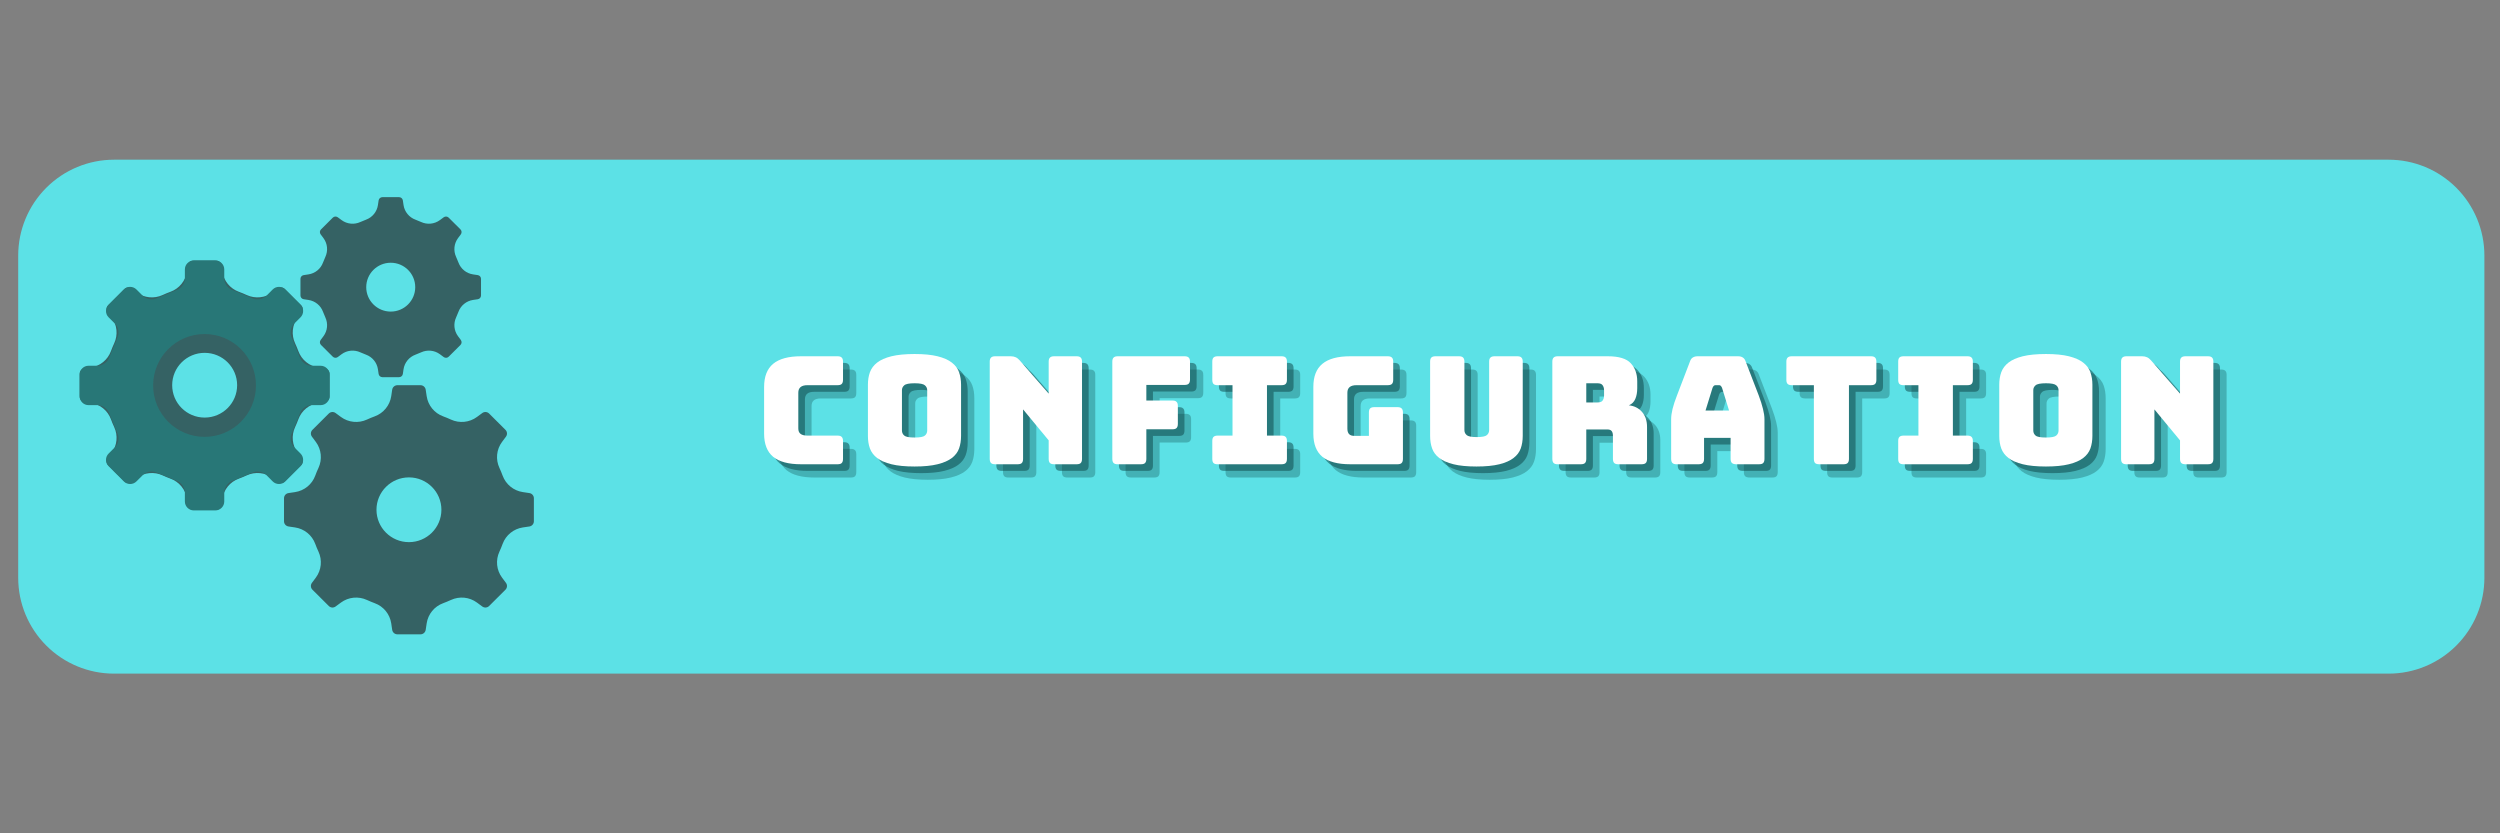<svg xmlns="http://www.w3.org/2000/svg" xmlns:xlink="http://www.w3.org/1999/xlink" width="600" zoomAndPan="magnify" viewBox="0 0 450 150" height="200" preserveAspectRatio="xMidYMid meet" version="1.0"><rect x="0" y="0" width="450" height="150" fill="#808080" stroke="none"/><defs><g/><clipPath id="f0c21bc3c0"><path d="M 3.277 28.746 L 447.191 28.746 L 447.191 121.254 L 3.277 121.254 Z M 3.277 28.746 " clip-rule="nonzero"/></clipPath><clipPath id="ba5ece6a58"><path d="M 20.527 28.746 L 429.941 28.746 C 434.516 28.746 438.902 30.562 442.137 33.797 C 445.371 37.035 447.191 41.422 447.191 45.996 L 447.191 104.004 C 447.191 108.578 445.371 112.965 442.137 116.203 C 438.902 119.438 434.516 121.254 429.941 121.254 L 20.527 121.254 C 15.953 121.254 11.566 119.438 8.332 116.203 C 5.094 112.965 3.277 108.578 3.277 104.004 L 3.277 45.996 C 3.277 41.422 5.094 37.035 8.332 33.797 C 11.566 30.562 15.953 28.746 20.527 28.746 Z M 20.527 28.746 " clip-rule="nonzero"/></clipPath><clipPath id="25ebeb69f8"><path d="M 14.348 35.457 L 96.098 35.457 L 96.098 114.207 L 14.348 114.207 Z M 14.348 35.457 " clip-rule="nonzero"/></clipPath><clipPath id="da17742ca5"><path d="M 14.348 46.906 L 59.348 46.906 L 59.348 91.906 L 14.348 91.906 Z M 14.348 46.906 " clip-rule="nonzero"/></clipPath></defs><g clip-path="url(#f0c21bc3c0)"><g clip-path="url(#ba5ece6a58)"><path fill="#5ce1e6" d="M 3.277 28.746 L 447.191 28.746 L 447.191 121.254 L 3.277 121.254 Z M 3.277 28.746 " fill-opacity="1" fill-rule="nonzero"/></g></g><g clip-path="url(#25ebeb69f8)"><path fill="#356264" d="M 36.836 75.164 C 33.609 75.164 30.992 72.555 30.992 69.336 C 30.992 66.117 33.609 63.512 36.836 63.512 C 40.066 63.512 42.684 66.117 42.684 69.336 C 42.684 72.555 40.066 75.164 36.836 75.164 Z M 58.52 66.332 L 57.348 66.156 C 55.68 65.91 54.281 64.773 53.703 63.195 C 53.527 62.723 53.336 62.258 53.125 61.805 C 52.41 60.277 52.586 58.48 53.594 57.129 L 54.301 56.176 C 54.582 55.801 54.543 55.277 54.211 54.949 L 51.27 52.016 C 50.938 51.688 50.414 51.648 50.035 51.926 L 49.086 52.629 C 47.727 53.633 45.926 53.809 44.391 53.098 C 43.938 52.887 43.473 52.695 42.996 52.523 C 41.414 51.945 40.273 50.551 40.027 48.891 L 39.852 47.719 C 39.785 47.258 39.387 46.914 38.918 46.914 L 34.758 46.914 C 34.289 46.914 33.891 47.258 33.82 47.719 L 33.648 48.891 C 33.398 50.551 32.262 51.945 30.68 52.523 C 30.203 52.695 29.738 52.887 29.285 53.098 C 27.75 53.809 25.949 53.633 24.59 52.629 L 23.637 51.926 C 23.262 51.648 22.738 51.688 22.406 52.016 L 19.465 54.949 C 19.133 55.277 19.094 55.801 19.375 56.176 L 20.078 57.129 C 21.086 58.48 21.262 60.277 20.551 61.805 C 20.34 62.258 20.145 62.723 19.973 63.195 C 19.395 64.773 17.996 65.91 16.328 66.156 L 15.156 66.332 C 14.691 66.398 14.348 66.797 14.348 67.262 L 14.348 71.41 C 14.348 71.879 14.691 72.273 15.156 72.344 L 16.328 72.516 C 17.996 72.766 19.395 73.898 19.973 75.477 C 20.145 75.949 20.34 76.414 20.551 76.867 C 21.262 78.398 21.086 80.191 20.078 81.547 L 19.375 82.496 C 19.094 82.871 19.133 83.395 19.465 83.727 L 22.406 86.656 C 22.738 86.988 23.262 87.027 23.637 86.75 L 24.59 86.043 C 25.949 85.039 27.75 84.863 29.285 85.574 C 29.738 85.785 30.203 85.977 30.68 86.152 C 32.262 86.727 33.398 88.121 33.648 89.785 L 33.82 90.953 C 33.891 91.418 34.289 91.758 34.758 91.758 L 38.918 91.758 C 39.387 91.758 39.785 91.418 39.852 90.953 L 40.027 89.785 C 40.273 88.121 41.414 86.727 42.996 86.152 C 43.473 85.977 43.938 85.785 44.391 85.574 C 45.926 84.863 47.727 85.039 49.086 86.043 L 50.035 86.75 C 50.414 87.027 50.938 86.988 51.27 86.656 L 54.211 83.727 C 54.543 83.395 54.582 82.871 54.301 82.496 L 53.594 81.547 C 52.586 80.191 52.41 78.398 53.125 76.867 C 53.336 76.414 53.527 75.949 53.703 75.477 C 54.281 73.898 55.68 72.766 57.348 72.516 L 58.52 72.344 C 58.984 72.273 59.328 71.879 59.328 71.41 L 59.328 67.262 C 59.328 66.797 58.984 66.398 58.52 66.332 Z M 73.609 97.586 C 70.383 97.586 67.766 94.977 67.766 91.758 C 67.766 88.539 70.383 85.93 73.609 85.93 C 76.836 85.93 79.453 88.539 79.453 91.758 C 79.453 94.977 76.836 97.586 73.609 97.586 Z M 95.293 88.754 L 94.121 88.578 C 92.453 88.332 91.055 87.195 90.473 85.617 C 90.301 85.145 90.109 84.68 89.898 84.227 C 89.184 82.699 89.359 80.902 90.367 79.547 L 91.074 78.598 C 91.352 78.223 91.312 77.699 90.984 77.371 L 88.043 74.438 C 87.711 74.109 87.188 74.07 86.809 74.348 L 85.855 75.051 C 84.496 76.055 82.699 76.23 81.164 75.52 C 80.707 75.309 80.242 75.117 79.77 74.945 C 78.188 74.367 77.047 72.973 76.801 71.309 L 76.625 70.141 C 76.555 69.68 76.156 69.336 75.688 69.336 L 71.531 69.336 C 71.062 69.336 70.664 69.68 70.594 70.141 L 70.422 71.309 C 70.172 72.973 69.031 74.367 67.449 74.945 C 66.977 75.117 66.512 75.309 66.055 75.52 C 64.523 76.23 62.723 76.055 61.363 75.051 L 60.41 74.348 C 60.035 74.07 59.508 74.109 59.18 74.438 L 56.238 77.371 C 55.906 77.699 55.867 78.223 56.145 78.598 L 56.852 79.547 C 57.859 80.902 58.035 82.699 57.324 84.227 C 57.109 84.68 56.918 85.145 56.746 85.617 C 56.168 87.195 54.766 88.332 53.102 88.578 L 51.926 88.754 C 51.465 88.82 51.121 89.219 51.121 89.684 L 51.121 93.832 C 51.121 94.297 51.465 94.695 51.926 94.766 L 53.102 94.938 C 54.766 95.184 56.168 96.32 56.746 97.898 C 56.918 98.371 57.109 98.836 57.324 99.289 C 58.035 100.82 57.859 102.613 56.852 103.969 L 56.145 104.918 C 55.867 105.293 55.906 105.816 56.238 106.148 L 59.18 109.078 C 59.508 109.41 60.035 109.449 60.41 109.168 L 61.363 108.465 C 62.723 107.461 64.523 107.285 66.055 107.996 C 66.512 108.207 66.977 108.398 67.449 108.574 C 69.035 109.148 70.172 110.543 70.422 112.207 L 70.594 113.375 C 70.664 113.836 71.062 114.18 71.531 114.18 L 75.688 114.18 C 76.156 114.18 76.555 113.836 76.625 113.375 L 76.801 112.207 C 77.047 110.543 78.188 109.148 79.77 108.574 C 80.242 108.398 80.707 108.207 81.164 107.996 C 82.699 107.285 84.496 107.461 85.855 108.465 L 86.809 109.168 C 87.188 109.449 87.711 109.41 88.043 109.078 L 90.984 106.148 C 91.312 105.816 91.352 105.293 91.074 104.918 L 90.367 103.969 C 89.359 102.613 89.184 100.82 89.898 99.289 C 90.109 98.836 90.301 98.371 90.473 97.898 C 91.055 96.32 92.453 95.184 94.121 94.938 L 95.293 94.766 C 95.754 94.695 96.098 94.297 96.098 93.832 L 96.098 89.684 C 96.098 89.219 95.754 88.82 95.293 88.754 Z M 70.332 56.086 C 67.898 56.086 65.922 54.117 65.922 51.691 C 65.922 49.262 67.898 47.293 70.332 47.293 C 72.77 47.293 74.742 49.262 74.742 51.691 C 74.742 54.117 72.77 56.086 70.332 56.086 Z M 86 49.52 L 85.152 49.391 C 83.949 49.215 82.938 48.395 82.52 47.254 C 82.395 46.91 82.254 46.578 82.102 46.25 C 81.586 45.145 81.715 43.848 82.441 42.867 L 82.953 42.18 C 83.152 41.91 83.125 41.531 82.887 41.293 L 80.762 39.176 C 80.523 38.938 80.145 38.91 79.871 39.109 L 79.184 39.617 C 78.199 40.344 76.898 40.473 75.793 39.957 C 75.461 39.805 75.125 39.668 74.785 39.543 C 73.641 39.125 72.816 38.117 72.637 36.914 L 72.512 36.07 C 72.461 35.738 72.176 35.488 71.836 35.488 L 68.832 35.488 C 68.492 35.488 68.203 35.738 68.152 36.07 L 68.027 36.914 C 67.848 38.117 67.027 39.125 65.883 39.543 C 65.539 39.668 65.203 39.805 64.875 39.957 C 63.766 40.473 62.465 40.344 61.484 39.617 L 60.797 39.109 C 60.523 38.91 60.145 38.938 59.906 39.176 L 57.781 41.293 C 57.539 41.531 57.512 41.91 57.715 42.18 L 58.227 42.867 C 58.953 43.848 59.078 45.145 58.562 46.25 C 58.41 46.578 58.273 46.91 58.145 47.254 C 57.73 48.395 56.719 49.215 55.512 49.391 L 54.664 49.52 C 54.332 49.566 54.082 49.855 54.082 50.191 L 54.082 53.188 C 54.082 53.527 54.332 53.812 54.664 53.863 L 55.512 53.988 C 56.719 54.168 57.73 54.988 58.145 56.129 C 58.273 56.469 58.41 56.805 58.562 57.133 C 59.078 58.238 58.953 59.535 58.227 60.512 L 57.715 61.199 C 57.512 61.473 57.539 61.848 57.781 62.09 L 59.906 64.207 C 60.145 64.445 60.523 64.473 60.797 64.273 L 61.484 63.762 C 62.465 63.035 63.766 62.91 64.875 63.426 C 65.203 63.578 65.539 63.715 65.883 63.84 C 67.027 64.258 67.848 65.266 68.027 66.465 L 68.152 67.312 C 68.203 67.645 68.492 67.891 68.832 67.891 L 71.836 67.891 C 72.176 67.891 72.461 67.645 72.512 67.312 L 72.637 66.465 C 72.816 65.266 73.641 64.258 74.785 63.84 C 75.125 63.715 75.461 63.578 75.793 63.426 C 76.898 62.91 78.199 63.035 79.184 63.762 L 79.871 64.273 C 80.145 64.473 80.523 64.445 80.762 64.207 L 82.887 62.09 C 83.125 61.848 83.152 61.473 82.953 61.199 L 82.441 60.512 C 81.715 59.535 81.586 58.238 82.102 57.133 C 82.254 56.805 82.395 56.469 82.52 56.129 C 82.938 54.988 83.949 54.168 85.152 53.988 L 86 53.863 C 86.336 53.812 86.582 53.527 86.582 53.188 L 86.582 50.191 C 86.582 49.855 86.336 49.566 86 49.52 " fill-opacity="1" fill-rule="nonzero"/></g><g clip-path="url(#da17742ca5)"><path fill="#287777" d="M 57.711 72.926 C 58.594 72.926 59.316 72.203 59.316 71.32 L 59.316 67.441 C 59.316 66.555 58.594 65.836 57.711 65.836 L 56.043 65.836 C 55.16 65.836 54.227 65.145 53.965 64.301 L 52.543 60.848 C 52.125 60.07 52.297 58.922 52.918 58.297 L 54.098 57.117 C 54.723 56.492 54.723 55.473 54.098 54.848 L 51.355 52.102 C 50.73 51.48 49.707 51.48 49.086 52.102 L 47.906 53.281 C 47.281 53.906 46.133 54.074 45.355 53.656 L 41.902 52.234 C 41.059 51.977 40.367 51.043 40.367 50.16 L 40.367 48.492 C 40.367 47.609 39.645 46.887 38.762 46.887 L 34.883 46.887 C 34 46.887 33.277 47.609 33.277 48.492 L 33.277 50.16 C 33.277 51.043 32.586 51.977 31.742 52.234 L 28.289 53.656 C 27.512 54.074 26.363 53.906 25.738 53.281 L 24.559 52.102 C 23.934 51.477 22.914 51.477 22.289 52.102 L 19.547 54.848 C 18.922 55.473 18.922 56.492 19.547 57.117 L 20.727 58.297 C 21.352 58.922 21.52 60.07 21.102 60.848 L 19.68 64.301 C 19.418 65.145 18.484 65.832 17.602 65.832 L 15.938 65.832 C 15.051 65.832 14.332 66.555 14.332 67.438 L 14.332 71.32 C 14.332 72.203 15.051 72.926 15.938 72.926 L 17.602 72.926 C 18.484 72.926 19.418 73.617 19.68 74.461 L 21.102 77.914 C 21.52 78.691 21.352 79.84 20.727 80.461 L 19.547 81.645 C 18.922 82.266 18.922 83.289 19.547 83.914 L 22.289 86.656 C 22.914 87.281 23.934 87.281 24.559 86.656 L 25.742 85.477 C 26.363 84.852 27.512 84.684 28.289 85.102 L 31.742 86.523 C 32.586 86.785 33.277 87.719 33.277 88.602 L 33.277 90.27 C 33.277 91.152 34 91.875 34.883 91.875 L 38.762 91.875 C 39.645 91.875 40.367 91.152 40.367 90.27 L 40.367 88.602 C 40.367 87.719 41.059 86.785 41.902 86.523 L 45.355 85.102 C 46.133 84.684 47.281 84.852 47.906 85.477 L 49.086 86.656 C 49.711 87.281 50.73 87.281 51.355 86.656 L 54.098 83.914 C 54.723 83.289 54.723 82.266 54.098 81.641 L 52.918 80.461 C 52.297 79.84 52.125 78.691 52.543 77.914 L 53.965 74.461 C 54.227 73.617 55.16 72.926 56.043 72.926 Z M 36.82 78.633 C 31.711 78.633 27.566 74.492 27.566 69.379 C 27.566 64.27 31.711 60.125 36.82 60.125 C 41.934 60.125 46.074 64.27 46.074 69.379 C 46.074 74.492 41.934 78.633 36.82 78.633 Z M 36.82 78.633 " fill-opacity="1" fill-rule="nonzero"/></g><g fill="#0d4244" fill-opacity="0.302"><g transform="translate(138.363, 85.953)"><g><path d="M 14.797 0 L 8.203 0 C 5.953 0 4.281 -0.445 3.188 -1.344 C 2.102 -2.25 1.562 -3.641 1.562 -5.516 L 1.562 -13.906 C 1.562 -15.781 2.102 -17.172 3.188 -18.078 C 4.281 -18.984 5.953 -19.438 8.203 -19.438 L 14.797 -19.438 C 15.141 -19.438 15.383 -19.359 15.531 -19.203 C 15.688 -19.055 15.766 -18.812 15.766 -18.469 L 15.766 -15.203 C 15.766 -14.859 15.688 -14.609 15.531 -14.453 C 15.383 -14.305 15.141 -14.234 14.797 -14.234 L 9.375 -14.234 C 8.812 -14.234 8.395 -14.117 8.125 -13.891 C 7.852 -13.66 7.719 -13.32 7.719 -12.875 L 7.719 -6.453 C 7.719 -6.004 7.852 -5.676 8.125 -5.469 C 8.395 -5.258 8.812 -5.156 9.375 -5.156 L 14.797 -5.156 C 15.141 -5.156 15.383 -5.078 15.531 -4.922 C 15.688 -4.773 15.766 -4.531 15.766 -4.188 L 15.766 -0.969 C 15.766 -0.625 15.688 -0.375 15.531 -0.219 C 15.383 -0.07 15.141 0 14.797 0 Z M 14.797 0 "/></g></g></g><g fill="#0d4244" fill-opacity="0.302"><g transform="translate(157.05, 85.953)"><g><path d="M 18.328 -5.109 C 18.328 -4.273 18.207 -3.52 17.969 -2.844 C 17.727 -2.176 17.297 -1.602 16.672 -1.125 C 16.047 -0.645 15.188 -0.27 14.094 0 C 13.008 0.27 11.633 0.406 9.969 0.406 C 8.289 0.406 6.898 0.27 5.797 0 C 4.703 -0.27 3.844 -0.645 3.219 -1.125 C 2.602 -1.602 2.172 -2.176 1.922 -2.844 C 1.68 -3.52 1.562 -4.273 1.562 -5.109 L 1.562 -14.312 C 1.562 -15.133 1.68 -15.883 1.922 -16.562 C 2.172 -17.238 2.602 -17.816 3.219 -18.297 C 3.844 -18.785 4.703 -19.164 5.797 -19.438 C 6.898 -19.707 8.289 -19.844 9.969 -19.844 C 11.633 -19.844 13.008 -19.707 14.094 -19.438 C 15.188 -19.164 16.047 -18.785 16.672 -18.297 C 17.297 -17.816 17.727 -17.238 17.969 -16.562 C 18.207 -15.883 18.328 -15.133 18.328 -14.312 Z M 7.688 -6.078 C 7.688 -5.711 7.82 -5.41 8.094 -5.172 C 8.363 -4.93 8.988 -4.812 9.969 -4.812 C 10.938 -4.812 11.555 -4.93 11.828 -5.172 C 12.098 -5.41 12.234 -5.711 12.234 -6.078 L 12.234 -13.344 C 12.234 -13.676 12.098 -13.961 11.828 -14.203 C 11.555 -14.453 10.938 -14.578 9.969 -14.578 C 8.988 -14.578 8.363 -14.453 8.094 -14.203 C 7.82 -13.961 7.688 -13.676 7.688 -13.344 Z M 7.688 -6.078 "/></g></g></g><g fill="#0d4244" fill-opacity="0.302"><g transform="translate(178.681, 85.953)"><g><path d="M 6.891 0 L 2.828 0 C 2.492 0 2.25 -0.07 2.094 -0.219 C 1.938 -0.375 1.859 -0.625 1.859 -0.969 L 1.859 -18.469 C 1.859 -18.812 1.938 -19.055 2.094 -19.203 C 2.25 -19.359 2.492 -19.438 2.828 -19.438 L 5.641 -19.438 C 5.984 -19.438 6.273 -19.379 6.516 -19.266 C 6.766 -19.16 7.004 -18.977 7.234 -18.719 L 12.469 -12.719 L 12.469 -18.469 C 12.469 -18.812 12.547 -19.055 12.703 -19.203 C 12.859 -19.359 13.109 -19.438 13.453 -19.438 L 17.5 -19.438 C 17.844 -19.438 18.086 -19.359 18.234 -19.203 C 18.391 -19.055 18.469 -18.812 18.469 -18.469 L 18.469 -0.969 C 18.469 -0.625 18.391 -0.375 18.234 -0.219 C 18.086 -0.07 17.844 0 17.5 0 L 13.453 0 C 13.109 0 12.859 -0.07 12.703 -0.219 C 12.547 -0.375 12.469 -0.625 12.469 -0.969 L 12.469 -4.297 L 7.859 -9.875 L 7.859 -0.969 C 7.859 -0.625 7.781 -0.375 7.625 -0.219 C 7.469 -0.07 7.223 0 6.891 0 Z M 6.891 0 "/></g></g></g><g fill="#0d4244" fill-opacity="0.302"><g transform="translate(200.744, 85.953)"><g><path d="M 7.016 0 L 2.828 0 C 2.492 0 2.25 -0.07 2.094 -0.219 C 1.938 -0.375 1.859 -0.625 1.859 -0.969 L 1.859 -18.469 C 1.859 -18.812 1.938 -19.055 2.094 -19.203 C 2.25 -19.359 2.492 -19.438 2.828 -19.438 L 14.875 -19.438 C 15.219 -19.438 15.461 -19.359 15.609 -19.203 C 15.766 -19.055 15.844 -18.812 15.844 -18.469 L 15.844 -15.25 C 15.844 -14.906 15.766 -14.656 15.609 -14.5 C 15.461 -14.352 15.219 -14.281 14.875 -14.281 L 7.984 -14.281 L 7.984 -11.469 L 12.688 -11.469 C 13.031 -11.469 13.273 -11.391 13.422 -11.234 C 13.578 -11.086 13.656 -10.844 13.656 -10.5 L 13.656 -7.266 C 13.656 -6.922 13.578 -6.672 13.422 -6.516 C 13.273 -6.367 13.031 -6.297 12.688 -6.297 L 7.984 -6.297 L 7.984 -0.969 C 7.984 -0.625 7.906 -0.375 7.75 -0.219 C 7.602 -0.07 7.359 0 7.016 0 Z M 7.016 0 "/></g></g></g><g fill="#0d4244" fill-opacity="0.302"><g transform="translate(219.161, 85.953)"><g><path d="M 2.406 0 C 2.062 0 1.812 -0.07 1.656 -0.219 C 1.508 -0.375 1.438 -0.625 1.438 -0.969 L 1.438 -4.188 C 1.438 -4.531 1.508 -4.773 1.656 -4.922 C 1.812 -5.078 2.062 -5.156 2.406 -5.156 L 5.078 -5.156 L 5.078 -14.234 L 2.406 -14.234 C 2.062 -14.234 1.812 -14.305 1.656 -14.453 C 1.508 -14.609 1.438 -14.859 1.438 -15.203 L 1.438 -18.469 C 1.438 -18.812 1.508 -19.055 1.656 -19.203 C 1.812 -19.359 2.062 -19.438 2.406 -19.438 L 13.906 -19.438 C 14.25 -19.438 14.492 -19.359 14.641 -19.203 C 14.797 -19.055 14.875 -18.812 14.875 -18.469 L 14.875 -15.203 C 14.875 -14.859 14.797 -14.609 14.641 -14.453 C 14.492 -14.305 14.25 -14.234 13.906 -14.234 L 11.281 -14.234 L 11.281 -5.156 L 13.906 -5.156 C 14.25 -5.156 14.492 -5.078 14.641 -4.922 C 14.797 -4.773 14.875 -4.531 14.875 -4.188 L 14.875 -0.969 C 14.875 -0.625 14.797 -0.375 14.641 -0.219 C 14.492 -0.07 14.25 0 13.906 0 Z M 2.406 0 "/></g></g></g><g fill="#0d4244" fill-opacity="0.302"><g transform="translate(237.227, 85.953)"><g><path d="M 16.719 0 L 8.203 0 C 5.953 0 4.281 -0.445 3.188 -1.344 C 2.102 -2.25 1.562 -3.641 1.562 -5.516 L 1.562 -13.938 C 1.562 -15.801 2.102 -17.18 3.188 -18.078 C 4.281 -18.984 5.953 -19.438 8.203 -19.438 L 14.953 -19.438 C 15.297 -19.438 15.547 -19.359 15.703 -19.203 C 15.859 -19.055 15.938 -18.812 15.938 -18.469 L 15.938 -15.203 C 15.938 -14.859 15.859 -14.609 15.703 -14.453 C 15.547 -14.305 15.297 -14.234 14.953 -14.234 L 9.344 -14.234 C 8.781 -14.234 8.363 -14.117 8.094 -13.891 C 7.82 -13.66 7.688 -13.32 7.688 -12.875 L 7.688 -6.422 C 7.688 -5.973 7.789 -5.641 8 -5.422 C 8.207 -5.211 8.52 -5.109 8.938 -5.109 L 11.562 -5.109 L 11.562 -9.312 C 11.562 -9.656 11.633 -9.898 11.781 -10.047 C 11.938 -10.203 12.188 -10.281 12.531 -10.281 L 16.719 -10.281 C 17.051 -10.281 17.297 -10.203 17.453 -10.047 C 17.609 -9.898 17.688 -9.656 17.688 -9.312 L 17.688 -0.969 C 17.688 -0.625 17.609 -0.375 17.453 -0.219 C 17.297 -0.07 17.051 0 16.719 0 Z M 16.719 0 "/></g></g></g><g fill="#0d4244" fill-opacity="0.302"><g transform="translate(258.074, 85.953)"><g><path d="M 18.406 -5.109 C 18.406 -4.273 18.285 -3.52 18.047 -2.844 C 17.805 -2.176 17.375 -1.602 16.75 -1.125 C 16.133 -0.645 15.285 -0.27 14.203 0 C 13.117 0.27 11.742 0.406 10.078 0.406 C 8.398 0.406 7.02 0.27 5.938 0 C 4.852 -0.27 4 -0.645 3.375 -1.125 C 2.758 -1.602 2.332 -2.176 2.094 -2.844 C 1.852 -3.52 1.734 -4.273 1.734 -5.109 L 1.734 -18.469 C 1.734 -18.812 1.805 -19.055 1.953 -19.203 C 2.109 -19.359 2.359 -19.438 2.703 -19.438 L 6.938 -19.438 C 7.281 -19.438 7.523 -19.359 7.672 -19.203 C 7.828 -19.055 7.906 -18.812 7.906 -18.469 L 7.906 -6.156 C 7.906 -5.789 8.039 -5.488 8.312 -5.25 C 8.582 -5.008 9.188 -4.891 10.125 -4.891 C 11.082 -4.891 11.691 -5.008 11.953 -5.25 C 12.223 -5.488 12.359 -5.789 12.359 -6.156 L 12.359 -18.469 C 12.359 -18.812 12.438 -19.055 12.594 -19.203 C 12.75 -19.359 13 -19.438 13.344 -19.438 L 17.438 -19.438 C 17.781 -19.438 18.023 -19.359 18.172 -19.203 C 18.328 -19.055 18.406 -18.812 18.406 -18.469 Z M 18.406 -5.109 "/></g></g></g><g fill="#0d4244" fill-opacity="0.302"><g transform="translate(279.948, 85.953)"><g><path d="M 7.969 -14.578 L 7.969 -11.125 L 9.984 -11.125 C 10.453 -11.125 10.766 -11.242 10.922 -11.484 C 11.086 -11.734 11.172 -12.035 11.172 -12.391 L 11.172 -13.312 C 11.172 -13.664 11.086 -13.961 10.922 -14.203 C 10.766 -14.453 10.453 -14.578 9.984 -14.578 Z M 7 0 L 2.828 0 C 2.492 0 2.25 -0.07 2.094 -0.219 C 1.938 -0.375 1.859 -0.625 1.859 -0.969 L 1.859 -18.469 C 1.859 -18.812 1.938 -19.055 2.094 -19.203 C 2.25 -19.359 2.492 -19.438 2.828 -19.438 L 11.828 -19.438 C 13.836 -19.438 15.223 -19.016 15.984 -18.172 C 16.754 -17.336 17.141 -16.258 17.141 -14.938 L 17.141 -13.688 C 17.141 -12.938 17.023 -12.297 16.797 -11.766 C 16.578 -11.234 16.191 -10.848 15.641 -10.609 C 16.609 -10.504 17.395 -10.109 18 -9.422 C 18.602 -8.734 18.906 -7.828 18.906 -6.703 L 18.906 -0.969 C 18.906 -0.625 18.828 -0.375 18.672 -0.219 C 18.516 -0.07 18.266 0 17.922 0 L 13.75 0 C 13.406 0 13.156 -0.07 13 -0.219 C 12.844 -0.375 12.766 -0.625 12.766 -0.969 L 12.766 -5.109 C 12.766 -5.504 12.688 -5.797 12.531 -5.984 C 12.383 -6.172 12.125 -6.266 11.75 -6.266 L 7.969 -6.266 L 7.969 -0.969 C 7.969 -0.625 7.891 -0.375 7.734 -0.219 C 7.578 -0.07 7.332 0 7 0 Z M 7 0 "/></g></g></g><g fill="#0d4244" fill-opacity="0.302"><g transform="translate(301.74, 85.953)"><g><path d="M 8.906 -13.766 L 7.641 -9.672 L 11.875 -9.672 L 10.609 -13.766 C 10.535 -13.93 10.457 -14.051 10.375 -14.125 C 10.301 -14.195 10.207 -14.234 10.094 -14.234 L 9.422 -14.234 C 9.316 -14.234 9.223 -14.195 9.141 -14.125 C 9.055 -14.051 8.977 -13.93 8.906 -13.766 Z M 7.375 -0.969 C 7.375 -0.625 7.297 -0.375 7.141 -0.219 C 6.984 -0.07 6.738 0 6.406 0 L 2.438 0 C 2.094 0 1.844 -0.07 1.688 -0.219 C 1.531 -0.375 1.453 -0.625 1.453 -0.969 L 1.453 -8.094 C 1.453 -8.633 1.535 -9.254 1.703 -9.953 C 1.879 -10.66 2.148 -11.484 2.516 -12.422 L 4.859 -18.547 C 4.961 -18.859 5.129 -19.082 5.359 -19.219 C 5.586 -19.363 5.879 -19.438 6.234 -19.438 L 13.5 -19.438 C 13.844 -19.438 14.125 -19.363 14.344 -19.219 C 14.57 -19.082 14.738 -18.859 14.844 -18.547 L 17.203 -12.422 C 17.555 -11.484 17.816 -10.66 17.984 -9.953 C 18.16 -9.254 18.25 -8.633 18.25 -8.094 L 18.25 -0.969 C 18.25 -0.625 18.172 -0.375 18.016 -0.219 C 17.867 -0.07 17.625 0 17.281 0 L 13.203 0 C 12.836 0 12.57 -0.07 12.406 -0.219 C 12.238 -0.375 12.156 -0.625 12.156 -0.969 L 12.156 -4.75 L 7.375 -4.75 Z M 7.375 -0.969 "/></g></g></g><g fill="#0d4244" fill-opacity="0.302"><g transform="translate(323.182, 85.953)"><g><path d="M 11.047 0 L 6.672 0 C 6.328 0 6.078 -0.07 5.922 -0.219 C 5.773 -0.375 5.703 -0.625 5.703 -0.969 L 5.703 -14.234 L 1.734 -14.234 C 1.391 -14.234 1.141 -14.305 0.984 -14.453 C 0.828 -14.609 0.75 -14.859 0.75 -15.203 L 0.75 -18.469 C 0.75 -18.812 0.828 -19.055 0.984 -19.203 C 1.141 -19.359 1.391 -19.438 1.734 -19.438 L 15.984 -19.438 C 16.328 -19.438 16.57 -19.359 16.719 -19.203 C 16.875 -19.055 16.953 -18.812 16.953 -18.469 L 16.953 -15.203 C 16.953 -14.859 16.875 -14.609 16.719 -14.453 C 16.57 -14.305 16.328 -14.234 15.984 -14.234 L 12.016 -14.234 L 12.016 -0.969 C 12.016 -0.625 11.938 -0.375 11.781 -0.219 C 11.633 -0.07 11.391 0 11.047 0 Z M 11.047 0 "/></g></g></g><g fill="#0d4244" fill-opacity="0.302"><g transform="translate(342.625, 85.953)"><g><path d="M 2.406 0 C 2.062 0 1.812 -0.07 1.656 -0.219 C 1.508 -0.375 1.438 -0.625 1.438 -0.969 L 1.438 -4.188 C 1.438 -4.531 1.508 -4.773 1.656 -4.922 C 1.812 -5.078 2.062 -5.156 2.406 -5.156 L 5.078 -5.156 L 5.078 -14.234 L 2.406 -14.234 C 2.062 -14.234 1.812 -14.305 1.656 -14.453 C 1.508 -14.609 1.438 -14.859 1.438 -15.203 L 1.438 -18.469 C 1.438 -18.812 1.508 -19.055 1.656 -19.203 C 1.812 -19.359 2.062 -19.438 2.406 -19.438 L 13.906 -19.438 C 14.25 -19.438 14.492 -19.359 14.641 -19.203 C 14.797 -19.055 14.875 -18.812 14.875 -18.469 L 14.875 -15.203 C 14.875 -14.859 14.797 -14.609 14.641 -14.453 C 14.492 -14.305 14.25 -14.234 13.906 -14.234 L 11.281 -14.234 L 11.281 -5.156 L 13.906 -5.156 C 14.25 -5.156 14.492 -5.078 14.641 -4.922 C 14.797 -4.773 14.875 -4.531 14.875 -4.188 L 14.875 -0.969 C 14.875 -0.625 14.797 -0.375 14.641 -0.219 C 14.492 -0.07 14.25 0 13.906 0 Z M 2.406 0 "/></g></g></g><g fill="#0d4244" fill-opacity="0.302"><g transform="translate(360.691, 85.953)"><g><path d="M 18.328 -5.109 C 18.328 -4.273 18.207 -3.52 17.969 -2.844 C 17.727 -2.176 17.297 -1.602 16.672 -1.125 C 16.047 -0.645 15.188 -0.27 14.094 0 C 13.008 0.27 11.633 0.406 9.969 0.406 C 8.289 0.406 6.898 0.27 5.797 0 C 4.703 -0.27 3.844 -0.645 3.219 -1.125 C 2.602 -1.602 2.172 -2.176 1.922 -2.844 C 1.68 -3.52 1.562 -4.273 1.562 -5.109 L 1.562 -14.312 C 1.562 -15.133 1.68 -15.883 1.922 -16.562 C 2.172 -17.238 2.602 -17.816 3.219 -18.297 C 3.844 -18.785 4.703 -19.164 5.797 -19.438 C 6.898 -19.707 8.289 -19.844 9.969 -19.844 C 11.633 -19.844 13.008 -19.707 14.094 -19.438 C 15.188 -19.164 16.047 -18.785 16.672 -18.297 C 17.297 -17.816 17.727 -17.238 17.969 -16.562 C 18.207 -15.883 18.328 -15.133 18.328 -14.312 Z M 7.688 -6.078 C 7.688 -5.711 7.82 -5.41 8.094 -5.172 C 8.363 -4.93 8.988 -4.812 9.969 -4.812 C 10.938 -4.812 11.555 -4.93 11.828 -5.172 C 12.098 -5.41 12.234 -5.711 12.234 -6.078 L 12.234 -13.344 C 12.234 -13.676 12.098 -13.961 11.828 -14.203 C 11.555 -14.453 10.938 -14.578 9.969 -14.578 C 8.988 -14.578 8.363 -14.453 8.094 -14.203 C 7.82 -13.961 7.688 -13.676 7.688 -13.344 Z M 7.688 -6.078 "/></g></g></g><g fill="#0d4244" fill-opacity="0.302"><g transform="translate(382.322, 85.953)"><g><path d="M 6.891 0 L 2.828 0 C 2.492 0 2.25 -0.07 2.094 -0.219 C 1.938 -0.375 1.859 -0.625 1.859 -0.969 L 1.859 -18.469 C 1.859 -18.812 1.938 -19.055 2.094 -19.203 C 2.25 -19.359 2.492 -19.438 2.828 -19.438 L 5.641 -19.438 C 5.984 -19.438 6.273 -19.379 6.516 -19.266 C 6.766 -19.16 7.004 -18.977 7.234 -18.719 L 12.469 -12.719 L 12.469 -18.469 C 12.469 -18.812 12.547 -19.055 12.703 -19.203 C 12.859 -19.359 13.109 -19.438 13.453 -19.438 L 17.5 -19.438 C 17.844 -19.438 18.086 -19.359 18.234 -19.203 C 18.391 -19.055 18.469 -18.812 18.469 -18.469 L 18.469 -0.969 C 18.469 -0.625 18.391 -0.375 18.234 -0.219 C 18.086 -0.07 17.844 0 17.5 0 L 13.453 0 C 13.109 0 12.859 -0.07 12.703 -0.219 C 12.547 -0.375 12.469 -0.625 12.469 -0.969 L 12.469 -4.297 L 7.859 -9.875 L 7.859 -0.969 C 7.859 -0.625 7.781 -0.375 7.625 -0.219 C 7.469 -0.07 7.223 0 6.891 0 Z M 6.891 0 "/></g></g></g><g fill="#0d4244" fill-opacity="0.502"><g transform="translate(137.17, 84.76)"><g><path d="M 14.797 0 L 8.203 0 C 5.953 0 4.281 -0.445 3.188 -1.344 C 2.102 -2.25 1.562 -3.641 1.562 -5.516 L 1.562 -13.906 C 1.562 -15.781 2.102 -17.172 3.188 -18.078 C 4.281 -18.984 5.953 -19.438 8.203 -19.438 L 14.797 -19.438 C 15.141 -19.438 15.383 -19.359 15.531 -19.203 C 15.688 -19.055 15.766 -18.812 15.766 -18.469 L 15.766 -15.203 C 15.766 -14.859 15.688 -14.609 15.531 -14.453 C 15.383 -14.305 15.141 -14.234 14.797 -14.234 L 9.375 -14.234 C 8.812 -14.234 8.395 -14.117 8.125 -13.891 C 7.852 -13.66 7.719 -13.32 7.719 -12.875 L 7.719 -6.453 C 7.719 -6.004 7.852 -5.676 8.125 -5.469 C 8.395 -5.258 8.812 -5.156 9.375 -5.156 L 14.797 -5.156 C 15.141 -5.156 15.383 -5.078 15.531 -4.922 C 15.688 -4.773 15.766 -4.531 15.766 -4.188 L 15.766 -0.969 C 15.766 -0.625 15.688 -0.375 15.531 -0.219 C 15.383 -0.07 15.141 0 14.797 0 Z M 14.797 0 "/></g></g></g><g fill="#0d4244" fill-opacity="0.502"><g transform="translate(155.857, 84.76)"><g><path d="M 18.328 -5.109 C 18.328 -4.273 18.207 -3.52 17.969 -2.844 C 17.727 -2.176 17.297 -1.602 16.672 -1.125 C 16.047 -0.645 15.188 -0.27 14.094 0 C 13.008 0.27 11.633 0.406 9.969 0.406 C 8.289 0.406 6.898 0.27 5.797 0 C 4.703 -0.27 3.844 -0.645 3.219 -1.125 C 2.602 -1.602 2.172 -2.176 1.922 -2.844 C 1.68 -3.52 1.562 -4.273 1.562 -5.109 L 1.562 -14.312 C 1.562 -15.133 1.68 -15.883 1.922 -16.562 C 2.172 -17.238 2.602 -17.816 3.219 -18.297 C 3.844 -18.785 4.703 -19.164 5.797 -19.438 C 6.898 -19.707 8.289 -19.844 9.969 -19.844 C 11.633 -19.844 13.008 -19.707 14.094 -19.438 C 15.188 -19.164 16.047 -18.785 16.672 -18.297 C 17.297 -17.816 17.727 -17.238 17.969 -16.562 C 18.207 -15.883 18.328 -15.133 18.328 -14.312 Z M 7.688 -6.078 C 7.688 -5.711 7.82 -5.41 8.094 -5.172 C 8.363 -4.93 8.988 -4.812 9.969 -4.812 C 10.938 -4.812 11.555 -4.93 11.828 -5.172 C 12.098 -5.41 12.234 -5.711 12.234 -6.078 L 12.234 -13.344 C 12.234 -13.676 12.098 -13.961 11.828 -14.203 C 11.555 -14.453 10.938 -14.578 9.969 -14.578 C 8.988 -14.578 8.363 -14.453 8.094 -14.203 C 7.82 -13.961 7.688 -13.676 7.688 -13.344 Z M 7.688 -6.078 "/></g></g></g><g fill="#0d4244" fill-opacity="0.502"><g transform="translate(177.488, 84.76)"><g><path d="M 6.891 0 L 2.828 0 C 2.492 0 2.25 -0.07 2.094 -0.219 C 1.938 -0.375 1.859 -0.625 1.859 -0.969 L 1.859 -18.469 C 1.859 -18.812 1.938 -19.055 2.094 -19.203 C 2.25 -19.359 2.492 -19.438 2.828 -19.438 L 5.641 -19.438 C 5.984 -19.438 6.273 -19.379 6.516 -19.266 C 6.766 -19.16 7.004 -18.977 7.234 -18.719 L 12.469 -12.719 L 12.469 -18.469 C 12.469 -18.812 12.547 -19.055 12.703 -19.203 C 12.859 -19.359 13.109 -19.438 13.453 -19.438 L 17.5 -19.438 C 17.844 -19.438 18.086 -19.359 18.234 -19.203 C 18.391 -19.055 18.469 -18.812 18.469 -18.469 L 18.469 -0.969 C 18.469 -0.625 18.391 -0.375 18.234 -0.219 C 18.086 -0.07 17.844 0 17.5 0 L 13.453 0 C 13.109 0 12.859 -0.07 12.703 -0.219 C 12.547 -0.375 12.469 -0.625 12.469 -0.969 L 12.469 -4.297 L 7.859 -9.875 L 7.859 -0.969 C 7.859 -0.625 7.781 -0.375 7.625 -0.219 C 7.469 -0.07 7.223 0 6.891 0 Z M 6.891 0 "/></g></g></g><g fill="#0d4244" fill-opacity="0.502"><g transform="translate(199.55, 84.76)"><g><path d="M 7.016 0 L 2.828 0 C 2.492 0 2.25 -0.07 2.094 -0.219 C 1.938 -0.375 1.859 -0.625 1.859 -0.969 L 1.859 -18.469 C 1.859 -18.812 1.938 -19.055 2.094 -19.203 C 2.25 -19.359 2.492 -19.438 2.828 -19.438 L 14.875 -19.438 C 15.219 -19.438 15.461 -19.359 15.609 -19.203 C 15.766 -19.055 15.844 -18.812 15.844 -18.469 L 15.844 -15.25 C 15.844 -14.906 15.766 -14.656 15.609 -14.5 C 15.461 -14.352 15.219 -14.281 14.875 -14.281 L 7.984 -14.281 L 7.984 -11.469 L 12.688 -11.469 C 13.031 -11.469 13.273 -11.391 13.422 -11.234 C 13.578 -11.086 13.656 -10.844 13.656 -10.5 L 13.656 -7.266 C 13.656 -6.922 13.578 -6.672 13.422 -6.516 C 13.273 -6.367 13.031 -6.297 12.688 -6.297 L 7.984 -6.297 L 7.984 -0.969 C 7.984 -0.625 7.906 -0.375 7.75 -0.219 C 7.602 -0.07 7.359 0 7.016 0 Z M 7.016 0 "/></g></g></g><g fill="#0d4244" fill-opacity="0.502"><g transform="translate(217.967, 84.76)"><g><path d="M 2.406 0 C 2.062 0 1.812 -0.07 1.656 -0.219 C 1.508 -0.375 1.438 -0.625 1.438 -0.969 L 1.438 -4.188 C 1.438 -4.531 1.508 -4.773 1.656 -4.922 C 1.812 -5.078 2.062 -5.156 2.406 -5.156 L 5.078 -5.156 L 5.078 -14.234 L 2.406 -14.234 C 2.062 -14.234 1.812 -14.305 1.656 -14.453 C 1.508 -14.609 1.438 -14.859 1.438 -15.203 L 1.438 -18.469 C 1.438 -18.812 1.508 -19.055 1.656 -19.203 C 1.812 -19.359 2.062 -19.438 2.406 -19.438 L 13.906 -19.438 C 14.25 -19.438 14.492 -19.359 14.641 -19.203 C 14.797 -19.055 14.875 -18.812 14.875 -18.469 L 14.875 -15.203 C 14.875 -14.859 14.797 -14.609 14.641 -14.453 C 14.492 -14.305 14.25 -14.234 13.906 -14.234 L 11.281 -14.234 L 11.281 -5.156 L 13.906 -5.156 C 14.25 -5.156 14.492 -5.078 14.641 -4.922 C 14.797 -4.773 14.875 -4.531 14.875 -4.188 L 14.875 -0.969 C 14.875 -0.625 14.797 -0.375 14.641 -0.219 C 14.492 -0.07 14.25 0 13.906 0 Z M 2.406 0 "/></g></g></g><g fill="#0d4244" fill-opacity="0.502"><g transform="translate(236.033, 84.76)"><g><path d="M 16.719 0 L 8.203 0 C 5.953 0 4.281 -0.445 3.188 -1.344 C 2.102 -2.25 1.562 -3.641 1.562 -5.516 L 1.562 -13.938 C 1.562 -15.801 2.102 -17.18 3.188 -18.078 C 4.281 -18.984 5.953 -19.438 8.203 -19.438 L 14.953 -19.438 C 15.297 -19.438 15.547 -19.359 15.703 -19.203 C 15.859 -19.055 15.938 -18.812 15.938 -18.469 L 15.938 -15.203 C 15.938 -14.859 15.859 -14.609 15.703 -14.453 C 15.547 -14.305 15.297 -14.234 14.953 -14.234 L 9.344 -14.234 C 8.781 -14.234 8.363 -14.117 8.094 -13.891 C 7.82 -13.66 7.688 -13.32 7.688 -12.875 L 7.688 -6.422 C 7.688 -5.973 7.789 -5.641 8 -5.422 C 8.207 -5.211 8.52 -5.109 8.938 -5.109 L 11.562 -5.109 L 11.562 -9.312 C 11.562 -9.656 11.633 -9.898 11.781 -10.047 C 11.938 -10.203 12.188 -10.281 12.531 -10.281 L 16.719 -10.281 C 17.051 -10.281 17.297 -10.203 17.453 -10.047 C 17.609 -9.898 17.688 -9.656 17.688 -9.312 L 17.688 -0.969 C 17.688 -0.625 17.609 -0.375 17.453 -0.219 C 17.297 -0.07 17.051 0 16.719 0 Z M 16.719 0 "/></g></g></g><g fill="#0d4244" fill-opacity="0.502"><g transform="translate(256.881, 84.76)"><g><path d="M 18.406 -5.109 C 18.406 -4.273 18.285 -3.52 18.047 -2.844 C 17.805 -2.176 17.375 -1.602 16.75 -1.125 C 16.133 -0.645 15.285 -0.27 14.203 0 C 13.117 0.27 11.742 0.406 10.078 0.406 C 8.398 0.406 7.02 0.27 5.938 0 C 4.852 -0.27 4 -0.645 3.375 -1.125 C 2.758 -1.602 2.332 -2.176 2.094 -2.844 C 1.852 -3.52 1.734 -4.273 1.734 -5.109 L 1.734 -18.469 C 1.734 -18.812 1.805 -19.055 1.953 -19.203 C 2.109 -19.359 2.359 -19.438 2.703 -19.438 L 6.938 -19.438 C 7.281 -19.438 7.523 -19.359 7.672 -19.203 C 7.828 -19.055 7.906 -18.812 7.906 -18.469 L 7.906 -6.156 C 7.906 -5.789 8.039 -5.488 8.312 -5.25 C 8.582 -5.008 9.188 -4.891 10.125 -4.891 C 11.082 -4.891 11.691 -5.008 11.953 -5.25 C 12.223 -5.488 12.359 -5.789 12.359 -6.156 L 12.359 -18.469 C 12.359 -18.812 12.438 -19.055 12.594 -19.203 C 12.75 -19.359 13 -19.438 13.344 -19.438 L 17.438 -19.438 C 17.781 -19.438 18.023 -19.359 18.172 -19.203 C 18.328 -19.055 18.406 -18.812 18.406 -18.469 Z M 18.406 -5.109 "/></g></g></g><g fill="#0d4244" fill-opacity="0.502"><g transform="translate(278.754, 84.76)"><g><path d="M 7.969 -14.578 L 7.969 -11.125 L 9.984 -11.125 C 10.453 -11.125 10.766 -11.242 10.922 -11.484 C 11.086 -11.734 11.172 -12.035 11.172 -12.391 L 11.172 -13.312 C 11.172 -13.664 11.086 -13.961 10.922 -14.203 C 10.766 -14.453 10.453 -14.578 9.984 -14.578 Z M 7 0 L 2.828 0 C 2.492 0 2.25 -0.07 2.094 -0.219 C 1.938 -0.375 1.859 -0.625 1.859 -0.969 L 1.859 -18.469 C 1.859 -18.812 1.938 -19.055 2.094 -19.203 C 2.25 -19.359 2.492 -19.438 2.828 -19.438 L 11.828 -19.438 C 13.836 -19.438 15.223 -19.016 15.984 -18.172 C 16.754 -17.336 17.141 -16.258 17.141 -14.938 L 17.141 -13.688 C 17.141 -12.938 17.023 -12.297 16.797 -11.766 C 16.578 -11.234 16.191 -10.848 15.641 -10.609 C 16.609 -10.504 17.395 -10.109 18 -9.422 C 18.602 -8.734 18.906 -7.828 18.906 -6.703 L 18.906 -0.969 C 18.906 -0.625 18.828 -0.375 18.672 -0.219 C 18.516 -0.07 18.266 0 17.922 0 L 13.75 0 C 13.406 0 13.156 -0.07 13 -0.219 C 12.844 -0.375 12.766 -0.625 12.766 -0.969 L 12.766 -5.109 C 12.766 -5.504 12.688 -5.797 12.531 -5.984 C 12.383 -6.172 12.125 -6.266 11.75 -6.266 L 7.969 -6.266 L 7.969 -0.969 C 7.969 -0.625 7.891 -0.375 7.734 -0.219 C 7.578 -0.07 7.332 0 7 0 Z M 7 0 "/></g></g></g><g fill="#0d4244" fill-opacity="0.502"><g transform="translate(300.547, 84.76)"><g><path d="M 8.906 -13.766 L 7.641 -9.672 L 11.875 -9.672 L 10.609 -13.766 C 10.535 -13.93 10.457 -14.051 10.375 -14.125 C 10.301 -14.195 10.207 -14.234 10.094 -14.234 L 9.422 -14.234 C 9.316 -14.234 9.223 -14.195 9.141 -14.125 C 9.055 -14.051 8.977 -13.93 8.906 -13.766 Z M 7.375 -0.969 C 7.375 -0.625 7.297 -0.375 7.141 -0.219 C 6.984 -0.07 6.738 0 6.406 0 L 2.438 0 C 2.094 0 1.844 -0.07 1.688 -0.219 C 1.531 -0.375 1.453 -0.625 1.453 -0.969 L 1.453 -8.094 C 1.453 -8.633 1.535 -9.254 1.703 -9.953 C 1.879 -10.66 2.148 -11.484 2.516 -12.422 L 4.859 -18.547 C 4.961 -18.859 5.129 -19.082 5.359 -19.219 C 5.586 -19.363 5.879 -19.438 6.234 -19.438 L 13.5 -19.438 C 13.844 -19.438 14.125 -19.363 14.344 -19.219 C 14.57 -19.082 14.738 -18.859 14.844 -18.547 L 17.203 -12.422 C 17.555 -11.484 17.816 -10.66 17.984 -9.953 C 18.16 -9.254 18.25 -8.633 18.25 -8.094 L 18.25 -0.969 C 18.25 -0.625 18.172 -0.375 18.016 -0.219 C 17.867 -0.07 17.625 0 17.281 0 L 13.203 0 C 12.836 0 12.57 -0.07 12.406 -0.219 C 12.238 -0.375 12.156 -0.625 12.156 -0.969 L 12.156 -4.75 L 7.375 -4.75 Z M 7.375 -0.969 "/></g></g></g><g fill="#0d4244" fill-opacity="0.502"><g transform="translate(321.989, 84.76)"><g><path d="M 11.047 0 L 6.672 0 C 6.328 0 6.078 -0.07 5.922 -0.219 C 5.773 -0.375 5.703 -0.625 5.703 -0.969 L 5.703 -14.234 L 1.734 -14.234 C 1.391 -14.234 1.141 -14.305 0.984 -14.453 C 0.828 -14.609 0.75 -14.859 0.75 -15.203 L 0.75 -18.469 C 0.75 -18.812 0.828 -19.055 0.984 -19.203 C 1.141 -19.359 1.391 -19.438 1.734 -19.438 L 15.984 -19.438 C 16.328 -19.438 16.57 -19.359 16.719 -19.203 C 16.875 -19.055 16.953 -18.812 16.953 -18.469 L 16.953 -15.203 C 16.953 -14.859 16.875 -14.609 16.719 -14.453 C 16.57 -14.305 16.328 -14.234 15.984 -14.234 L 12.016 -14.234 L 12.016 -0.969 C 12.016 -0.625 11.938 -0.375 11.781 -0.219 C 11.633 -0.07 11.391 0 11.047 0 Z M 11.047 0 "/></g></g></g><g fill="#0d4244" fill-opacity="0.502"><g transform="translate(341.432, 84.76)"><g><path d="M 2.406 0 C 2.062 0 1.812 -0.07 1.656 -0.219 C 1.508 -0.375 1.438 -0.625 1.438 -0.969 L 1.438 -4.188 C 1.438 -4.531 1.508 -4.773 1.656 -4.922 C 1.812 -5.078 2.062 -5.156 2.406 -5.156 L 5.078 -5.156 L 5.078 -14.234 L 2.406 -14.234 C 2.062 -14.234 1.812 -14.305 1.656 -14.453 C 1.508 -14.609 1.438 -14.859 1.438 -15.203 L 1.438 -18.469 C 1.438 -18.812 1.508 -19.055 1.656 -19.203 C 1.812 -19.359 2.062 -19.438 2.406 -19.438 L 13.906 -19.438 C 14.25 -19.438 14.492 -19.359 14.641 -19.203 C 14.797 -19.055 14.875 -18.812 14.875 -18.469 L 14.875 -15.203 C 14.875 -14.859 14.797 -14.609 14.641 -14.453 C 14.492 -14.305 14.25 -14.234 13.906 -14.234 L 11.281 -14.234 L 11.281 -5.156 L 13.906 -5.156 C 14.25 -5.156 14.492 -5.078 14.641 -4.922 C 14.797 -4.773 14.875 -4.531 14.875 -4.188 L 14.875 -0.969 C 14.875 -0.625 14.797 -0.375 14.641 -0.219 C 14.492 -0.07 14.25 0 13.906 0 Z M 2.406 0 "/></g></g></g><g fill="#0d4244" fill-opacity="0.502"><g transform="translate(359.498, 84.76)"><g><path d="M 18.328 -5.109 C 18.328 -4.273 18.207 -3.52 17.969 -2.844 C 17.727 -2.176 17.297 -1.602 16.672 -1.125 C 16.047 -0.645 15.188 -0.27 14.094 0 C 13.008 0.27 11.633 0.406 9.969 0.406 C 8.289 0.406 6.898 0.27 5.797 0 C 4.703 -0.27 3.844 -0.645 3.219 -1.125 C 2.602 -1.602 2.172 -2.176 1.922 -2.844 C 1.68 -3.52 1.562 -4.273 1.562 -5.109 L 1.562 -14.312 C 1.562 -15.133 1.68 -15.883 1.922 -16.562 C 2.172 -17.238 2.602 -17.816 3.219 -18.297 C 3.844 -18.785 4.703 -19.164 5.797 -19.438 C 6.898 -19.707 8.289 -19.844 9.969 -19.844 C 11.633 -19.844 13.008 -19.707 14.094 -19.438 C 15.188 -19.164 16.047 -18.785 16.672 -18.297 C 17.297 -17.816 17.727 -17.238 17.969 -16.562 C 18.207 -15.883 18.328 -15.133 18.328 -14.312 Z M 7.688 -6.078 C 7.688 -5.711 7.82 -5.41 8.094 -5.172 C 8.363 -4.93 8.988 -4.812 9.969 -4.812 C 10.938 -4.812 11.555 -4.93 11.828 -5.172 C 12.098 -5.41 12.234 -5.711 12.234 -6.078 L 12.234 -13.344 C 12.234 -13.676 12.098 -13.961 11.828 -14.203 C 11.555 -14.453 10.938 -14.578 9.969 -14.578 C 8.988 -14.578 8.363 -14.453 8.094 -14.203 C 7.82 -13.961 7.688 -13.676 7.688 -13.344 Z M 7.688 -6.078 "/></g></g></g><g fill="#0d4244" fill-opacity="0.502"><g transform="translate(381.128, 84.76)"><g><path d="M 6.891 0 L 2.828 0 C 2.492 0 2.25 -0.07 2.094 -0.219 C 1.938 -0.375 1.859 -0.625 1.859 -0.969 L 1.859 -18.469 C 1.859 -18.812 1.938 -19.055 2.094 -19.203 C 2.25 -19.359 2.492 -19.438 2.828 -19.438 L 5.641 -19.438 C 5.984 -19.438 6.273 -19.379 6.516 -19.266 C 6.766 -19.16 7.004 -18.977 7.234 -18.719 L 12.469 -12.719 L 12.469 -18.469 C 12.469 -18.812 12.547 -19.055 12.703 -19.203 C 12.859 -19.359 13.109 -19.438 13.453 -19.438 L 17.5 -19.438 C 17.844 -19.438 18.086 -19.359 18.234 -19.203 C 18.391 -19.055 18.469 -18.812 18.469 -18.469 L 18.469 -0.969 C 18.469 -0.625 18.391 -0.375 18.234 -0.219 C 18.086 -0.07 17.844 0 17.5 0 L 13.453 0 C 13.109 0 12.859 -0.07 12.703 -0.219 C 12.547 -0.375 12.469 -0.625 12.469 -0.969 L 12.469 -4.297 L 7.859 -9.875 L 7.859 -0.969 C 7.859 -0.625 7.781 -0.375 7.625 -0.219 C 7.469 -0.07 7.223 0 6.891 0 Z M 6.891 0 "/></g></g></g><g fill="#ffffff" fill-opacity="1"><g transform="translate(135.976, 83.566)"><g><path d="M 14.797 0 L 8.203 0 C 5.953 0 4.281 -0.445 3.188 -1.344 C 2.102 -2.25 1.562 -3.641 1.562 -5.516 L 1.562 -13.906 C 1.562 -15.781 2.102 -17.172 3.188 -18.078 C 4.281 -18.984 5.953 -19.438 8.203 -19.438 L 14.797 -19.438 C 15.141 -19.438 15.383 -19.359 15.531 -19.203 C 15.688 -19.055 15.766 -18.812 15.766 -18.469 L 15.766 -15.203 C 15.766 -14.859 15.688 -14.609 15.531 -14.453 C 15.383 -14.305 15.141 -14.234 14.797 -14.234 L 9.375 -14.234 C 8.812 -14.234 8.395 -14.117 8.125 -13.891 C 7.852 -13.66 7.719 -13.32 7.719 -12.875 L 7.719 -6.453 C 7.719 -6.004 7.852 -5.676 8.125 -5.469 C 8.395 -5.258 8.812 -5.156 9.375 -5.156 L 14.797 -5.156 C 15.141 -5.156 15.383 -5.078 15.531 -4.922 C 15.688 -4.773 15.766 -4.531 15.766 -4.188 L 15.766 -0.969 C 15.766 -0.625 15.688 -0.375 15.531 -0.219 C 15.383 -0.07 15.141 0 14.797 0 Z M 14.797 0 "/></g></g></g><g fill="#ffffff" fill-opacity="1"><g transform="translate(154.663, 83.566)"><g><path d="M 18.328 -5.109 C 18.328 -4.273 18.207 -3.52 17.969 -2.844 C 17.727 -2.176 17.297 -1.602 16.672 -1.125 C 16.047 -0.645 15.188 -0.27 14.094 0 C 13.008 0.27 11.633 0.406 9.969 0.406 C 8.289 0.406 6.898 0.27 5.797 0 C 4.703 -0.27 3.844 -0.645 3.219 -1.125 C 2.602 -1.602 2.172 -2.176 1.922 -2.844 C 1.68 -3.52 1.562 -4.273 1.562 -5.109 L 1.562 -14.312 C 1.562 -15.133 1.68 -15.883 1.922 -16.562 C 2.172 -17.238 2.602 -17.816 3.219 -18.297 C 3.844 -18.785 4.703 -19.164 5.797 -19.438 C 6.898 -19.707 8.289 -19.844 9.969 -19.844 C 11.633 -19.844 13.008 -19.707 14.094 -19.438 C 15.188 -19.164 16.047 -18.785 16.672 -18.297 C 17.297 -17.816 17.727 -17.238 17.969 -16.562 C 18.207 -15.883 18.328 -15.133 18.328 -14.312 Z M 7.688 -6.078 C 7.688 -5.711 7.82 -5.41 8.094 -5.172 C 8.363 -4.93 8.988 -4.812 9.969 -4.812 C 10.938 -4.812 11.555 -4.93 11.828 -5.172 C 12.098 -5.41 12.234 -5.711 12.234 -6.078 L 12.234 -13.344 C 12.234 -13.676 12.098 -13.961 11.828 -14.203 C 11.555 -14.453 10.938 -14.578 9.969 -14.578 C 8.988 -14.578 8.363 -14.453 8.094 -14.203 C 7.82 -13.961 7.688 -13.676 7.688 -13.344 Z M 7.688 -6.078 "/></g></g></g><g fill="#ffffff" fill-opacity="1"><g transform="translate(176.294, 83.566)"><g><path d="M 6.891 0 L 2.828 0 C 2.492 0 2.25 -0.07 2.094 -0.219 C 1.938 -0.375 1.859 -0.625 1.859 -0.969 L 1.859 -18.469 C 1.859 -18.812 1.938 -19.055 2.094 -19.203 C 2.25 -19.359 2.492 -19.438 2.828 -19.438 L 5.641 -19.438 C 5.984 -19.438 6.273 -19.379 6.516 -19.266 C 6.766 -19.16 7.004 -18.977 7.234 -18.719 L 12.469 -12.719 L 12.469 -18.469 C 12.469 -18.812 12.547 -19.055 12.703 -19.203 C 12.859 -19.359 13.109 -19.438 13.453 -19.438 L 17.5 -19.438 C 17.844 -19.438 18.086 -19.359 18.234 -19.203 C 18.391 -19.055 18.469 -18.812 18.469 -18.469 L 18.469 -0.969 C 18.469 -0.625 18.391 -0.375 18.234 -0.219 C 18.086 -0.07 17.844 0 17.5 0 L 13.453 0 C 13.109 0 12.859 -0.07 12.703 -0.219 C 12.547 -0.375 12.469 -0.625 12.469 -0.969 L 12.469 -4.297 L 7.859 -9.875 L 7.859 -0.969 C 7.859 -0.625 7.781 -0.375 7.625 -0.219 C 7.469 -0.07 7.223 0 6.891 0 Z M 6.891 0 "/></g></g></g><g fill="#ffffff" fill-opacity="1"><g transform="translate(198.357, 83.566)"><g><path d="M 7.016 0 L 2.828 0 C 2.492 0 2.25 -0.07 2.094 -0.219 C 1.938 -0.375 1.859 -0.625 1.859 -0.969 L 1.859 -18.469 C 1.859 -18.812 1.938 -19.055 2.094 -19.203 C 2.25 -19.359 2.492 -19.438 2.828 -19.438 L 14.875 -19.438 C 15.219 -19.438 15.461 -19.359 15.609 -19.203 C 15.766 -19.055 15.844 -18.812 15.844 -18.469 L 15.844 -15.25 C 15.844 -14.906 15.766 -14.656 15.609 -14.5 C 15.461 -14.352 15.219 -14.281 14.875 -14.281 L 7.984 -14.281 L 7.984 -11.469 L 12.688 -11.469 C 13.031 -11.469 13.273 -11.391 13.422 -11.234 C 13.578 -11.086 13.656 -10.844 13.656 -10.5 L 13.656 -7.266 C 13.656 -6.922 13.578 -6.672 13.422 -6.516 C 13.273 -6.367 13.031 -6.297 12.688 -6.297 L 7.984 -6.297 L 7.984 -0.969 C 7.984 -0.625 7.906 -0.375 7.75 -0.219 C 7.602 -0.07 7.359 0 7.016 0 Z M 7.016 0 "/></g></g></g><g fill="#ffffff" fill-opacity="1"><g transform="translate(216.774, 83.566)"><g><path d="M 2.406 0 C 2.062 0 1.812 -0.07 1.656 -0.219 C 1.508 -0.375 1.438 -0.625 1.438 -0.969 L 1.438 -4.188 C 1.438 -4.531 1.508 -4.773 1.656 -4.922 C 1.812 -5.078 2.062 -5.156 2.406 -5.156 L 5.078 -5.156 L 5.078 -14.234 L 2.406 -14.234 C 2.062 -14.234 1.812 -14.305 1.656 -14.453 C 1.508 -14.609 1.438 -14.859 1.438 -15.203 L 1.438 -18.469 C 1.438 -18.812 1.508 -19.055 1.656 -19.203 C 1.812 -19.359 2.062 -19.438 2.406 -19.438 L 13.906 -19.438 C 14.25 -19.438 14.492 -19.359 14.641 -19.203 C 14.797 -19.055 14.875 -18.812 14.875 -18.469 L 14.875 -15.203 C 14.875 -14.859 14.797 -14.609 14.641 -14.453 C 14.492 -14.305 14.25 -14.234 13.906 -14.234 L 11.281 -14.234 L 11.281 -5.156 L 13.906 -5.156 C 14.25 -5.156 14.492 -5.078 14.641 -4.922 C 14.797 -4.773 14.875 -4.531 14.875 -4.188 L 14.875 -0.969 C 14.875 -0.625 14.797 -0.375 14.641 -0.219 C 14.492 -0.07 14.25 0 13.906 0 Z M 2.406 0 "/></g></g></g><g fill="#ffffff" fill-opacity="1"><g transform="translate(234.84, 83.566)"><g><path d="M 16.719 0 L 8.203 0 C 5.953 0 4.281 -0.445 3.188 -1.344 C 2.102 -2.25 1.562 -3.641 1.562 -5.516 L 1.562 -13.938 C 1.562 -15.801 2.102 -17.18 3.188 -18.078 C 4.281 -18.984 5.953 -19.438 8.203 -19.438 L 14.953 -19.438 C 15.297 -19.438 15.547 -19.359 15.703 -19.203 C 15.859 -19.055 15.938 -18.812 15.938 -18.469 L 15.938 -15.203 C 15.938 -14.859 15.859 -14.609 15.703 -14.453 C 15.547 -14.305 15.297 -14.234 14.953 -14.234 L 9.344 -14.234 C 8.781 -14.234 8.363 -14.117 8.094 -13.891 C 7.82 -13.66 7.688 -13.32 7.688 -12.875 L 7.688 -6.422 C 7.688 -5.973 7.789 -5.641 8 -5.422 C 8.207 -5.211 8.52 -5.109 8.938 -5.109 L 11.562 -5.109 L 11.562 -9.312 C 11.562 -9.656 11.633 -9.898 11.781 -10.047 C 11.938 -10.203 12.188 -10.281 12.531 -10.281 L 16.719 -10.281 C 17.051 -10.281 17.297 -10.203 17.453 -10.047 C 17.609 -9.898 17.688 -9.656 17.688 -9.312 L 17.688 -0.969 C 17.688 -0.625 17.609 -0.375 17.453 -0.219 C 17.297 -0.07 17.051 0 16.719 0 Z M 16.719 0 "/></g></g></g><g fill="#ffffff" fill-opacity="1"><g transform="translate(255.687, 83.566)"><g><path d="M 18.406 -5.109 C 18.406 -4.273 18.285 -3.52 18.047 -2.844 C 17.805 -2.176 17.375 -1.602 16.75 -1.125 C 16.133 -0.645 15.285 -0.27 14.203 0 C 13.117 0.27 11.742 0.406 10.078 0.406 C 8.398 0.406 7.02 0.27 5.938 0 C 4.852 -0.27 4 -0.645 3.375 -1.125 C 2.758 -1.602 2.332 -2.176 2.094 -2.844 C 1.852 -3.52 1.734 -4.273 1.734 -5.109 L 1.734 -18.469 C 1.734 -18.812 1.805 -19.055 1.953 -19.203 C 2.109 -19.359 2.359 -19.438 2.703 -19.438 L 6.938 -19.438 C 7.281 -19.438 7.523 -19.359 7.672 -19.203 C 7.828 -19.055 7.906 -18.812 7.906 -18.469 L 7.906 -6.156 C 7.906 -5.789 8.039 -5.488 8.312 -5.25 C 8.582 -5.008 9.188 -4.891 10.125 -4.891 C 11.082 -4.891 11.691 -5.008 11.953 -5.25 C 12.223 -5.488 12.359 -5.789 12.359 -6.156 L 12.359 -18.469 C 12.359 -18.812 12.438 -19.055 12.594 -19.203 C 12.75 -19.359 13 -19.438 13.344 -19.438 L 17.438 -19.438 C 17.781 -19.438 18.023 -19.359 18.172 -19.203 C 18.328 -19.055 18.406 -18.812 18.406 -18.469 Z M 18.406 -5.109 "/></g></g></g><g fill="#ffffff" fill-opacity="1"><g transform="translate(277.561, 83.566)"><g><path d="M 7.969 -14.578 L 7.969 -11.125 L 9.984 -11.125 C 10.453 -11.125 10.766 -11.242 10.922 -11.484 C 11.086 -11.734 11.172 -12.035 11.172 -12.391 L 11.172 -13.312 C 11.172 -13.664 11.086 -13.961 10.922 -14.203 C 10.766 -14.453 10.453 -14.578 9.984 -14.578 Z M 7 0 L 2.828 0 C 2.492 0 2.25 -0.07 2.094 -0.219 C 1.938 -0.375 1.859 -0.625 1.859 -0.969 L 1.859 -18.469 C 1.859 -18.812 1.938 -19.055 2.094 -19.203 C 2.25 -19.359 2.492 -19.438 2.828 -19.438 L 11.828 -19.438 C 13.836 -19.438 15.223 -19.016 15.984 -18.172 C 16.754 -17.336 17.141 -16.258 17.141 -14.938 L 17.141 -13.688 C 17.141 -12.938 17.023 -12.297 16.797 -11.766 C 16.578 -11.234 16.191 -10.848 15.641 -10.609 C 16.609 -10.504 17.395 -10.109 18 -9.422 C 18.602 -8.734 18.906 -7.828 18.906 -6.703 L 18.906 -0.969 C 18.906 -0.625 18.828 -0.375 18.672 -0.219 C 18.516 -0.07 18.266 0 17.922 0 L 13.75 0 C 13.406 0 13.156 -0.07 13 -0.219 C 12.844 -0.375 12.766 -0.625 12.766 -0.969 L 12.766 -5.109 C 12.766 -5.504 12.688 -5.797 12.531 -5.984 C 12.383 -6.172 12.125 -6.266 11.75 -6.266 L 7.969 -6.266 L 7.969 -0.969 C 7.969 -0.625 7.891 -0.375 7.734 -0.219 C 7.578 -0.07 7.332 0 7 0 Z M 7 0 "/></g></g></g><g fill="#ffffff" fill-opacity="1"><g transform="translate(299.354, 83.566)"><g><path d="M 8.906 -13.766 L 7.641 -9.672 L 11.875 -9.672 L 10.609 -13.766 C 10.535 -13.93 10.457 -14.051 10.375 -14.125 C 10.301 -14.195 10.207 -14.234 10.094 -14.234 L 9.422 -14.234 C 9.316 -14.234 9.223 -14.195 9.141 -14.125 C 9.055 -14.051 8.977 -13.93 8.906 -13.766 Z M 7.375 -0.969 C 7.375 -0.625 7.297 -0.375 7.141 -0.219 C 6.984 -0.07 6.738 0 6.406 0 L 2.438 0 C 2.094 0 1.844 -0.07 1.688 -0.219 C 1.531 -0.375 1.453 -0.625 1.453 -0.969 L 1.453 -8.094 C 1.453 -8.633 1.535 -9.254 1.703 -9.953 C 1.879 -10.66 2.148 -11.484 2.516 -12.422 L 4.859 -18.547 C 4.961 -18.859 5.129 -19.082 5.359 -19.219 C 5.586 -19.363 5.879 -19.438 6.234 -19.438 L 13.5 -19.438 C 13.844 -19.438 14.125 -19.363 14.344 -19.219 C 14.57 -19.082 14.738 -18.859 14.844 -18.547 L 17.203 -12.422 C 17.555 -11.484 17.816 -10.66 17.984 -9.953 C 18.16 -9.254 18.25 -8.633 18.25 -8.094 L 18.25 -0.969 C 18.25 -0.625 18.172 -0.375 18.016 -0.219 C 17.867 -0.07 17.625 0 17.281 0 L 13.203 0 C 12.836 0 12.57 -0.07 12.406 -0.219 C 12.238 -0.375 12.156 -0.625 12.156 -0.969 L 12.156 -4.75 L 7.375 -4.75 Z M 7.375 -0.969 "/></g></g></g><g fill="#ffffff" fill-opacity="1"><g transform="translate(320.795, 83.566)"><g><path d="M 11.047 0 L 6.672 0 C 6.328 0 6.078 -0.07 5.922 -0.219 C 5.773 -0.375 5.703 -0.625 5.703 -0.969 L 5.703 -14.234 L 1.734 -14.234 C 1.391 -14.234 1.141 -14.305 0.984 -14.453 C 0.828 -14.609 0.75 -14.859 0.75 -15.203 L 0.75 -18.469 C 0.75 -18.812 0.828 -19.055 0.984 -19.203 C 1.141 -19.359 1.391 -19.438 1.734 -19.438 L 15.984 -19.438 C 16.328 -19.438 16.57 -19.359 16.719 -19.203 C 16.875 -19.055 16.953 -18.812 16.953 -18.469 L 16.953 -15.203 C 16.953 -14.859 16.875 -14.609 16.719 -14.453 C 16.57 -14.305 16.328 -14.234 15.984 -14.234 L 12.016 -14.234 L 12.016 -0.969 C 12.016 -0.625 11.938 -0.375 11.781 -0.219 C 11.633 -0.07 11.391 0 11.047 0 Z M 11.047 0 "/></g></g></g><g fill="#ffffff" fill-opacity="1"><g transform="translate(340.238, 83.566)"><g><path d="M 2.406 0 C 2.062 0 1.812 -0.07 1.656 -0.219 C 1.508 -0.375 1.438 -0.625 1.438 -0.969 L 1.438 -4.188 C 1.438 -4.531 1.508 -4.773 1.656 -4.922 C 1.812 -5.078 2.062 -5.156 2.406 -5.156 L 5.078 -5.156 L 5.078 -14.234 L 2.406 -14.234 C 2.062 -14.234 1.812 -14.305 1.656 -14.453 C 1.508 -14.609 1.438 -14.859 1.438 -15.203 L 1.438 -18.469 C 1.438 -18.812 1.508 -19.055 1.656 -19.203 C 1.812 -19.359 2.062 -19.438 2.406 -19.438 L 13.906 -19.438 C 14.25 -19.438 14.492 -19.359 14.641 -19.203 C 14.797 -19.055 14.875 -18.812 14.875 -18.469 L 14.875 -15.203 C 14.875 -14.859 14.797 -14.609 14.641 -14.453 C 14.492 -14.305 14.25 -14.234 13.906 -14.234 L 11.281 -14.234 L 11.281 -5.156 L 13.906 -5.156 C 14.25 -5.156 14.492 -5.078 14.641 -4.922 C 14.797 -4.773 14.875 -4.531 14.875 -4.188 L 14.875 -0.969 C 14.875 -0.625 14.797 -0.375 14.641 -0.219 C 14.492 -0.07 14.25 0 13.906 0 Z M 2.406 0 "/></g></g></g><g fill="#ffffff" fill-opacity="1"><g transform="translate(358.304, 83.566)"><g><path d="M 18.328 -5.109 C 18.328 -4.273 18.207 -3.52 17.969 -2.844 C 17.727 -2.176 17.297 -1.602 16.672 -1.125 C 16.047 -0.645 15.188 -0.27 14.094 0 C 13.008 0.27 11.633 0.406 9.969 0.406 C 8.289 0.406 6.898 0.27 5.797 0 C 4.703 -0.27 3.844 -0.645 3.219 -1.125 C 2.602 -1.602 2.172 -2.176 1.922 -2.844 C 1.68 -3.52 1.562 -4.273 1.562 -5.109 L 1.562 -14.312 C 1.562 -15.133 1.68 -15.883 1.922 -16.562 C 2.172 -17.238 2.602 -17.816 3.219 -18.297 C 3.844 -18.785 4.703 -19.164 5.797 -19.438 C 6.898 -19.707 8.289 -19.844 9.969 -19.844 C 11.633 -19.844 13.008 -19.707 14.094 -19.438 C 15.188 -19.164 16.047 -18.785 16.672 -18.297 C 17.297 -17.816 17.727 -17.238 17.969 -16.562 C 18.207 -15.883 18.328 -15.133 18.328 -14.312 Z M 7.688 -6.078 C 7.688 -5.711 7.82 -5.41 8.094 -5.172 C 8.363 -4.93 8.988 -4.812 9.969 -4.812 C 10.938 -4.812 11.555 -4.93 11.828 -5.172 C 12.098 -5.41 12.234 -5.711 12.234 -6.078 L 12.234 -13.344 C 12.234 -13.676 12.098 -13.961 11.828 -14.203 C 11.555 -14.453 10.938 -14.578 9.969 -14.578 C 8.988 -14.578 8.363 -14.453 8.094 -14.203 C 7.82 -13.961 7.688 -13.676 7.688 -13.344 Z M 7.688 -6.078 "/></g></g></g><g fill="#ffffff" fill-opacity="1"><g transform="translate(379.935, 83.566)"><g><path d="M 6.891 0 L 2.828 0 C 2.492 0 2.25 -0.07 2.094 -0.219 C 1.938 -0.375 1.859 -0.625 1.859 -0.969 L 1.859 -18.469 C 1.859 -18.812 1.938 -19.055 2.094 -19.203 C 2.25 -19.359 2.492 -19.438 2.828 -19.438 L 5.641 -19.438 C 5.984 -19.438 6.273 -19.379 6.516 -19.266 C 6.766 -19.16 7.004 -18.977 7.234 -18.719 L 12.469 -12.719 L 12.469 -18.469 C 12.469 -18.812 12.547 -19.055 12.703 -19.203 C 12.859 -19.359 13.109 -19.438 13.453 -19.438 L 17.5 -19.438 C 17.844 -19.438 18.086 -19.359 18.234 -19.203 C 18.391 -19.055 18.469 -18.812 18.469 -18.469 L 18.469 -0.969 C 18.469 -0.625 18.391 -0.375 18.234 -0.219 C 18.086 -0.07 17.844 0 17.5 0 L 13.453 0 C 13.109 0 12.859 -0.07 12.703 -0.219 C 12.547 -0.375 12.469 -0.625 12.469 -0.969 L 12.469 -4.297 L 7.859 -9.875 L 7.859 -0.969 C 7.859 -0.625 7.781 -0.375 7.625 -0.219 C 7.469 -0.07 7.223 0 6.891 0 Z M 6.891 0 "/></g></g></g></svg>
